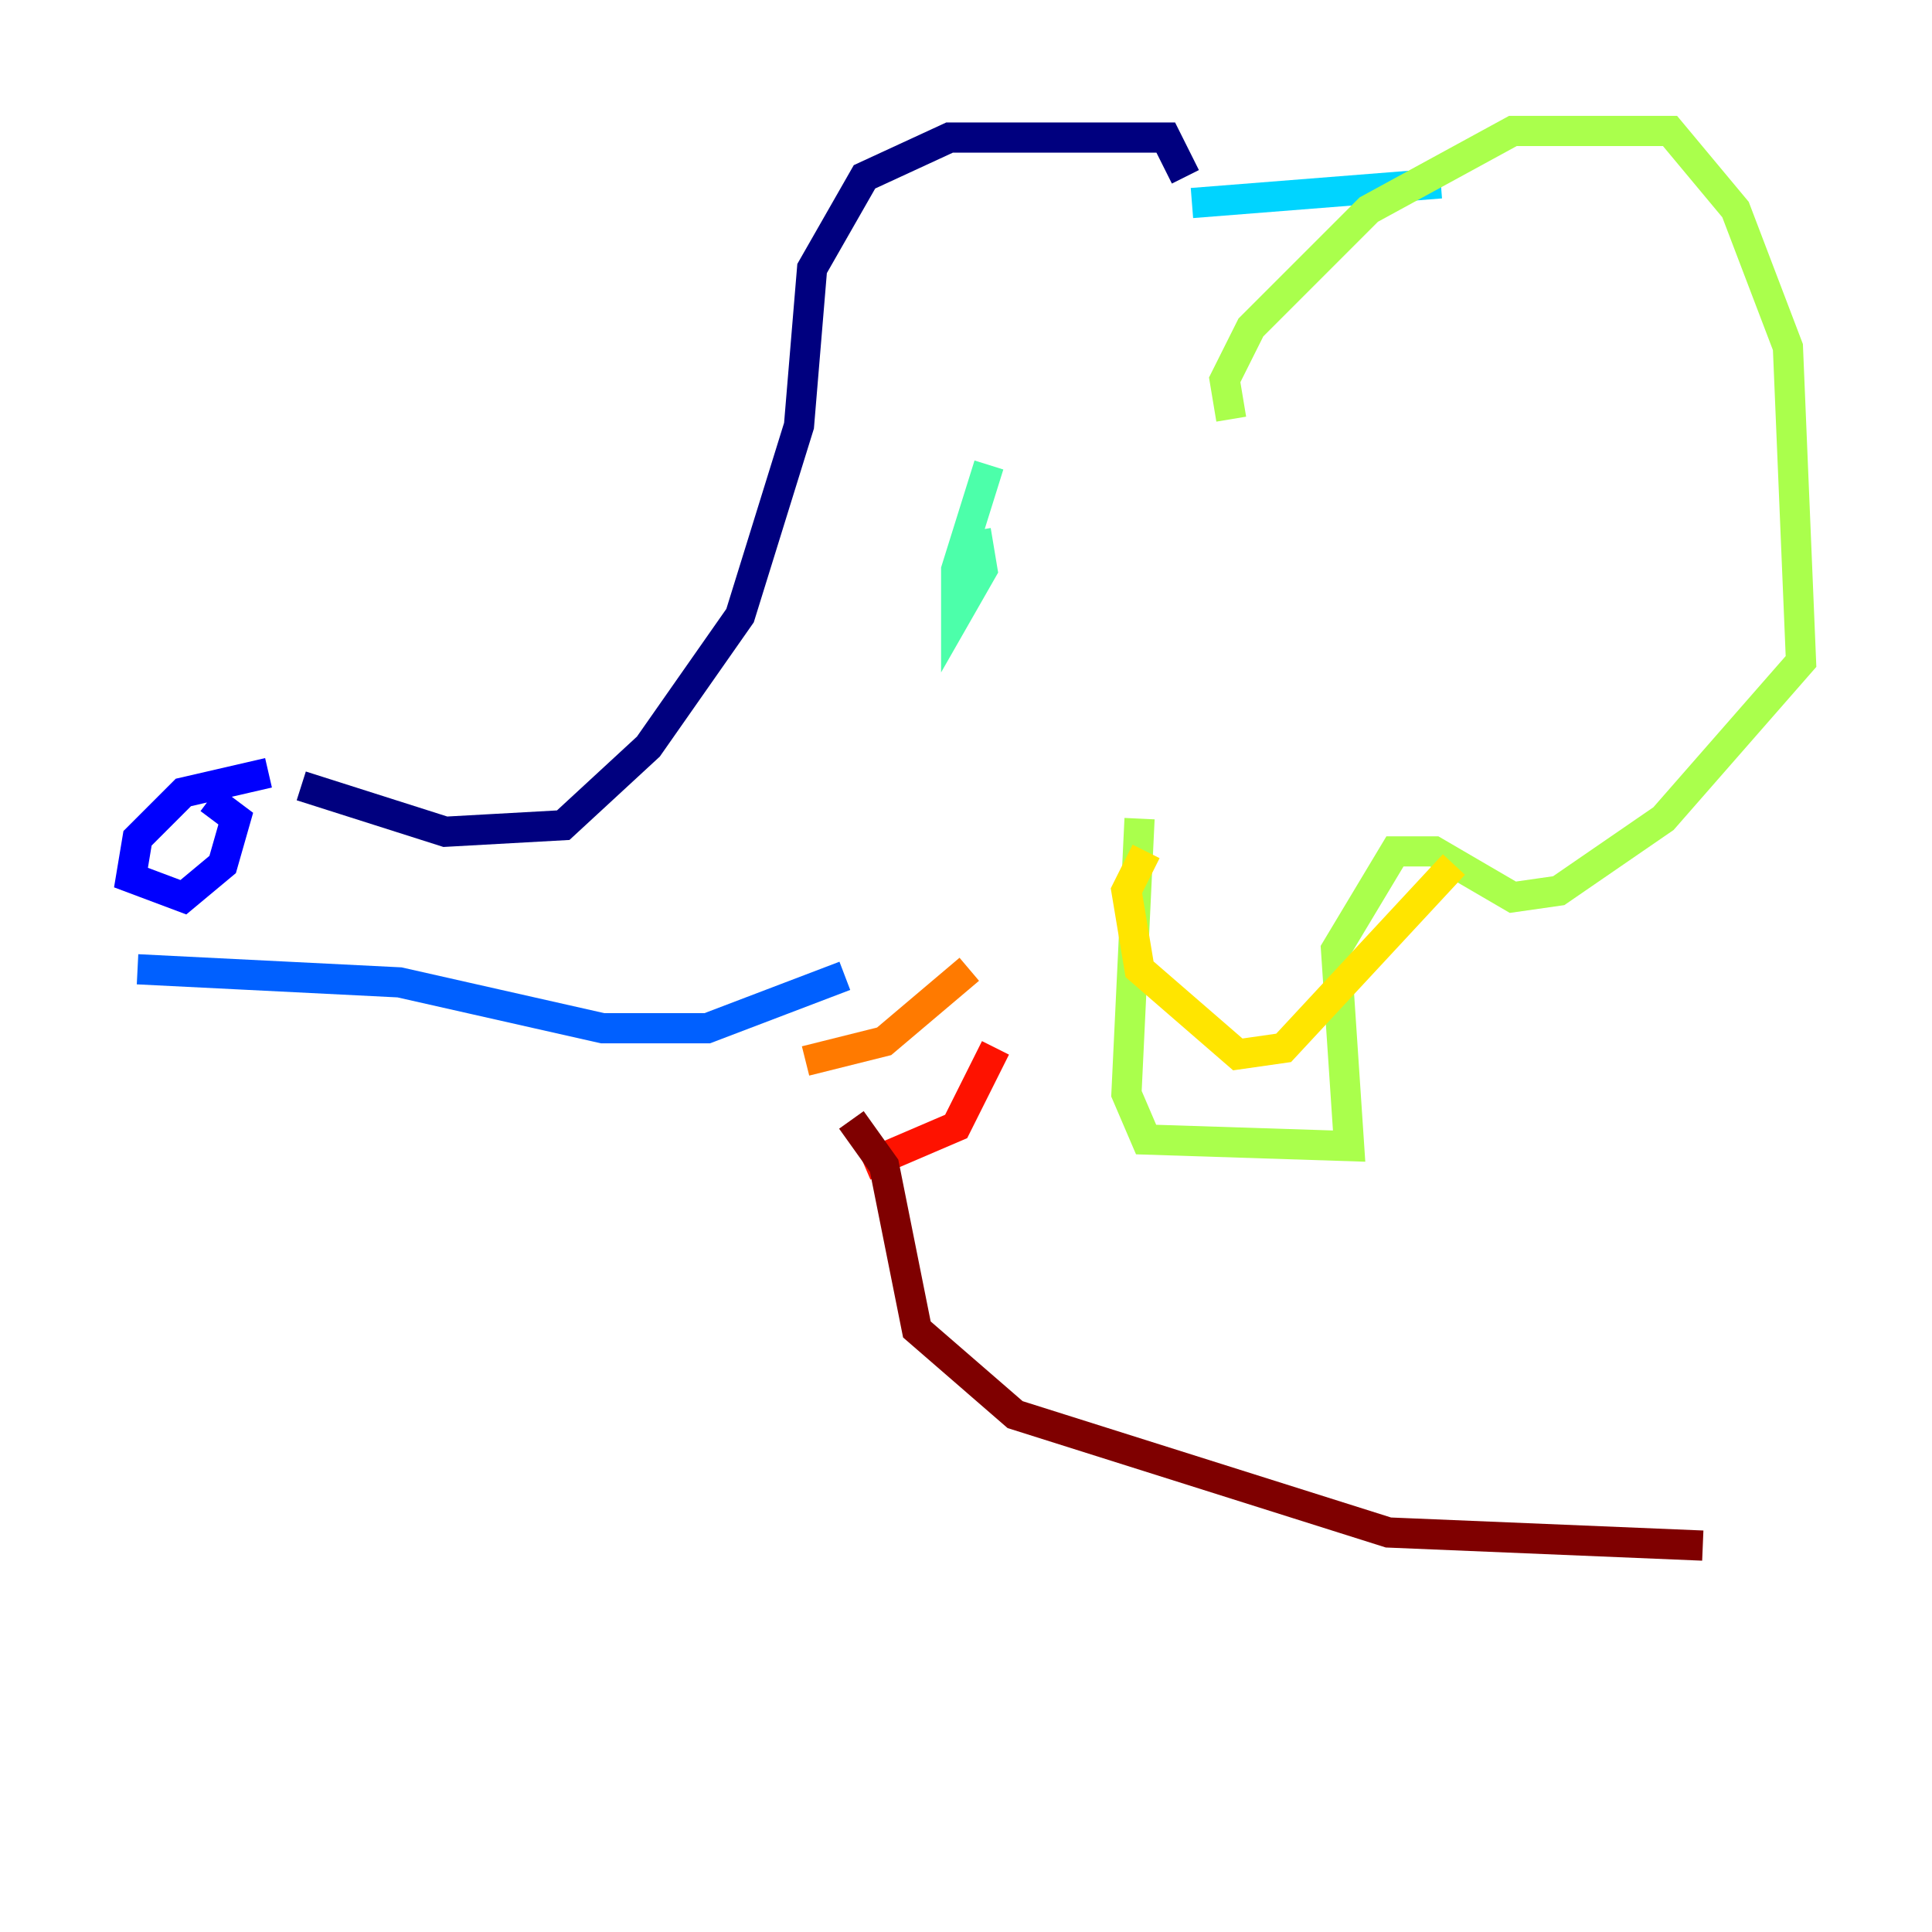 <?xml version="1.0" encoding="utf-8" ?>
<svg baseProfile="tiny" height="128" version="1.2" viewBox="0,0,128,128" width="128" xmlns="http://www.w3.org/2000/svg" xmlns:ev="http://www.w3.org/2001/xml-events" xmlns:xlink="http://www.w3.org/1999/xlink"><defs /><polyline fill="none" points="78.536,11.715 77.234,9.112 62.915,9.112 57.275,11.715 53.803,17.79 52.936,28.203 49.031,40.786 42.956,49.464 37.315,54.671 29.505,55.105 19.959,52.068" stroke="#00007f" stroke-width="2" /><polyline fill="none" points="17.79,51.2 12.149,52.502 9.112,55.539 8.678,58.142 12.149,59.444 14.752,57.275 15.62,54.237 13.885,52.936" stroke="#0000fe" stroke-width="2" /><polyline fill="none" points="9.112,64.217 26.468,65.085 39.919,68.122 46.861,68.122 55.973,64.651" stroke="#0060ff" stroke-width="2" /><polyline fill="none" points="78.969,13.451 95.458,12.149" stroke="#00d4ff" stroke-width="2" /><polyline fill="none" points="65.519,30.807 63.349,37.749 63.349,40.786 65.085,37.749 64.651,35.146" stroke="#4cffaa" stroke-width="2" /><polyline fill="none" points="81.573,27.77 81.139,25.166 82.875,21.695 90.685,13.885 100.231,8.678 110.644,8.678 114.983,13.885 118.454,22.997 119.322,43.824 110.21,54.237 103.268,59.01 100.231,59.444 95.024,56.407 92.42,56.407 88.515,62.915 89.383,75.932 75.932,75.498 74.63,72.461 75.498,54.237" stroke="#aaff4c" stroke-width="2" /><polyline fill="none" points="75.932,56.407 74.63,59.01 75.498,64.217 82.007,69.858 85.044,69.424 96.325,57.275" stroke="#ffe500" stroke-width="2" /><polyline fill="none" points="53.37,70.291 58.576,68.99 64.217,64.217" stroke="#ff7a00" stroke-width="2" /><polyline fill="none" points="65.953,69.424 63.349,74.63 57.275,77.234" stroke="#fe1200" stroke-width="2" /><polyline fill="none" points="56.407,74.197 58.576,77.234 60.746,88.081 67.254,93.722 91.986,101.532 112.814,102.4" stroke="#7f0000" stroke-width="2" /></svg>
